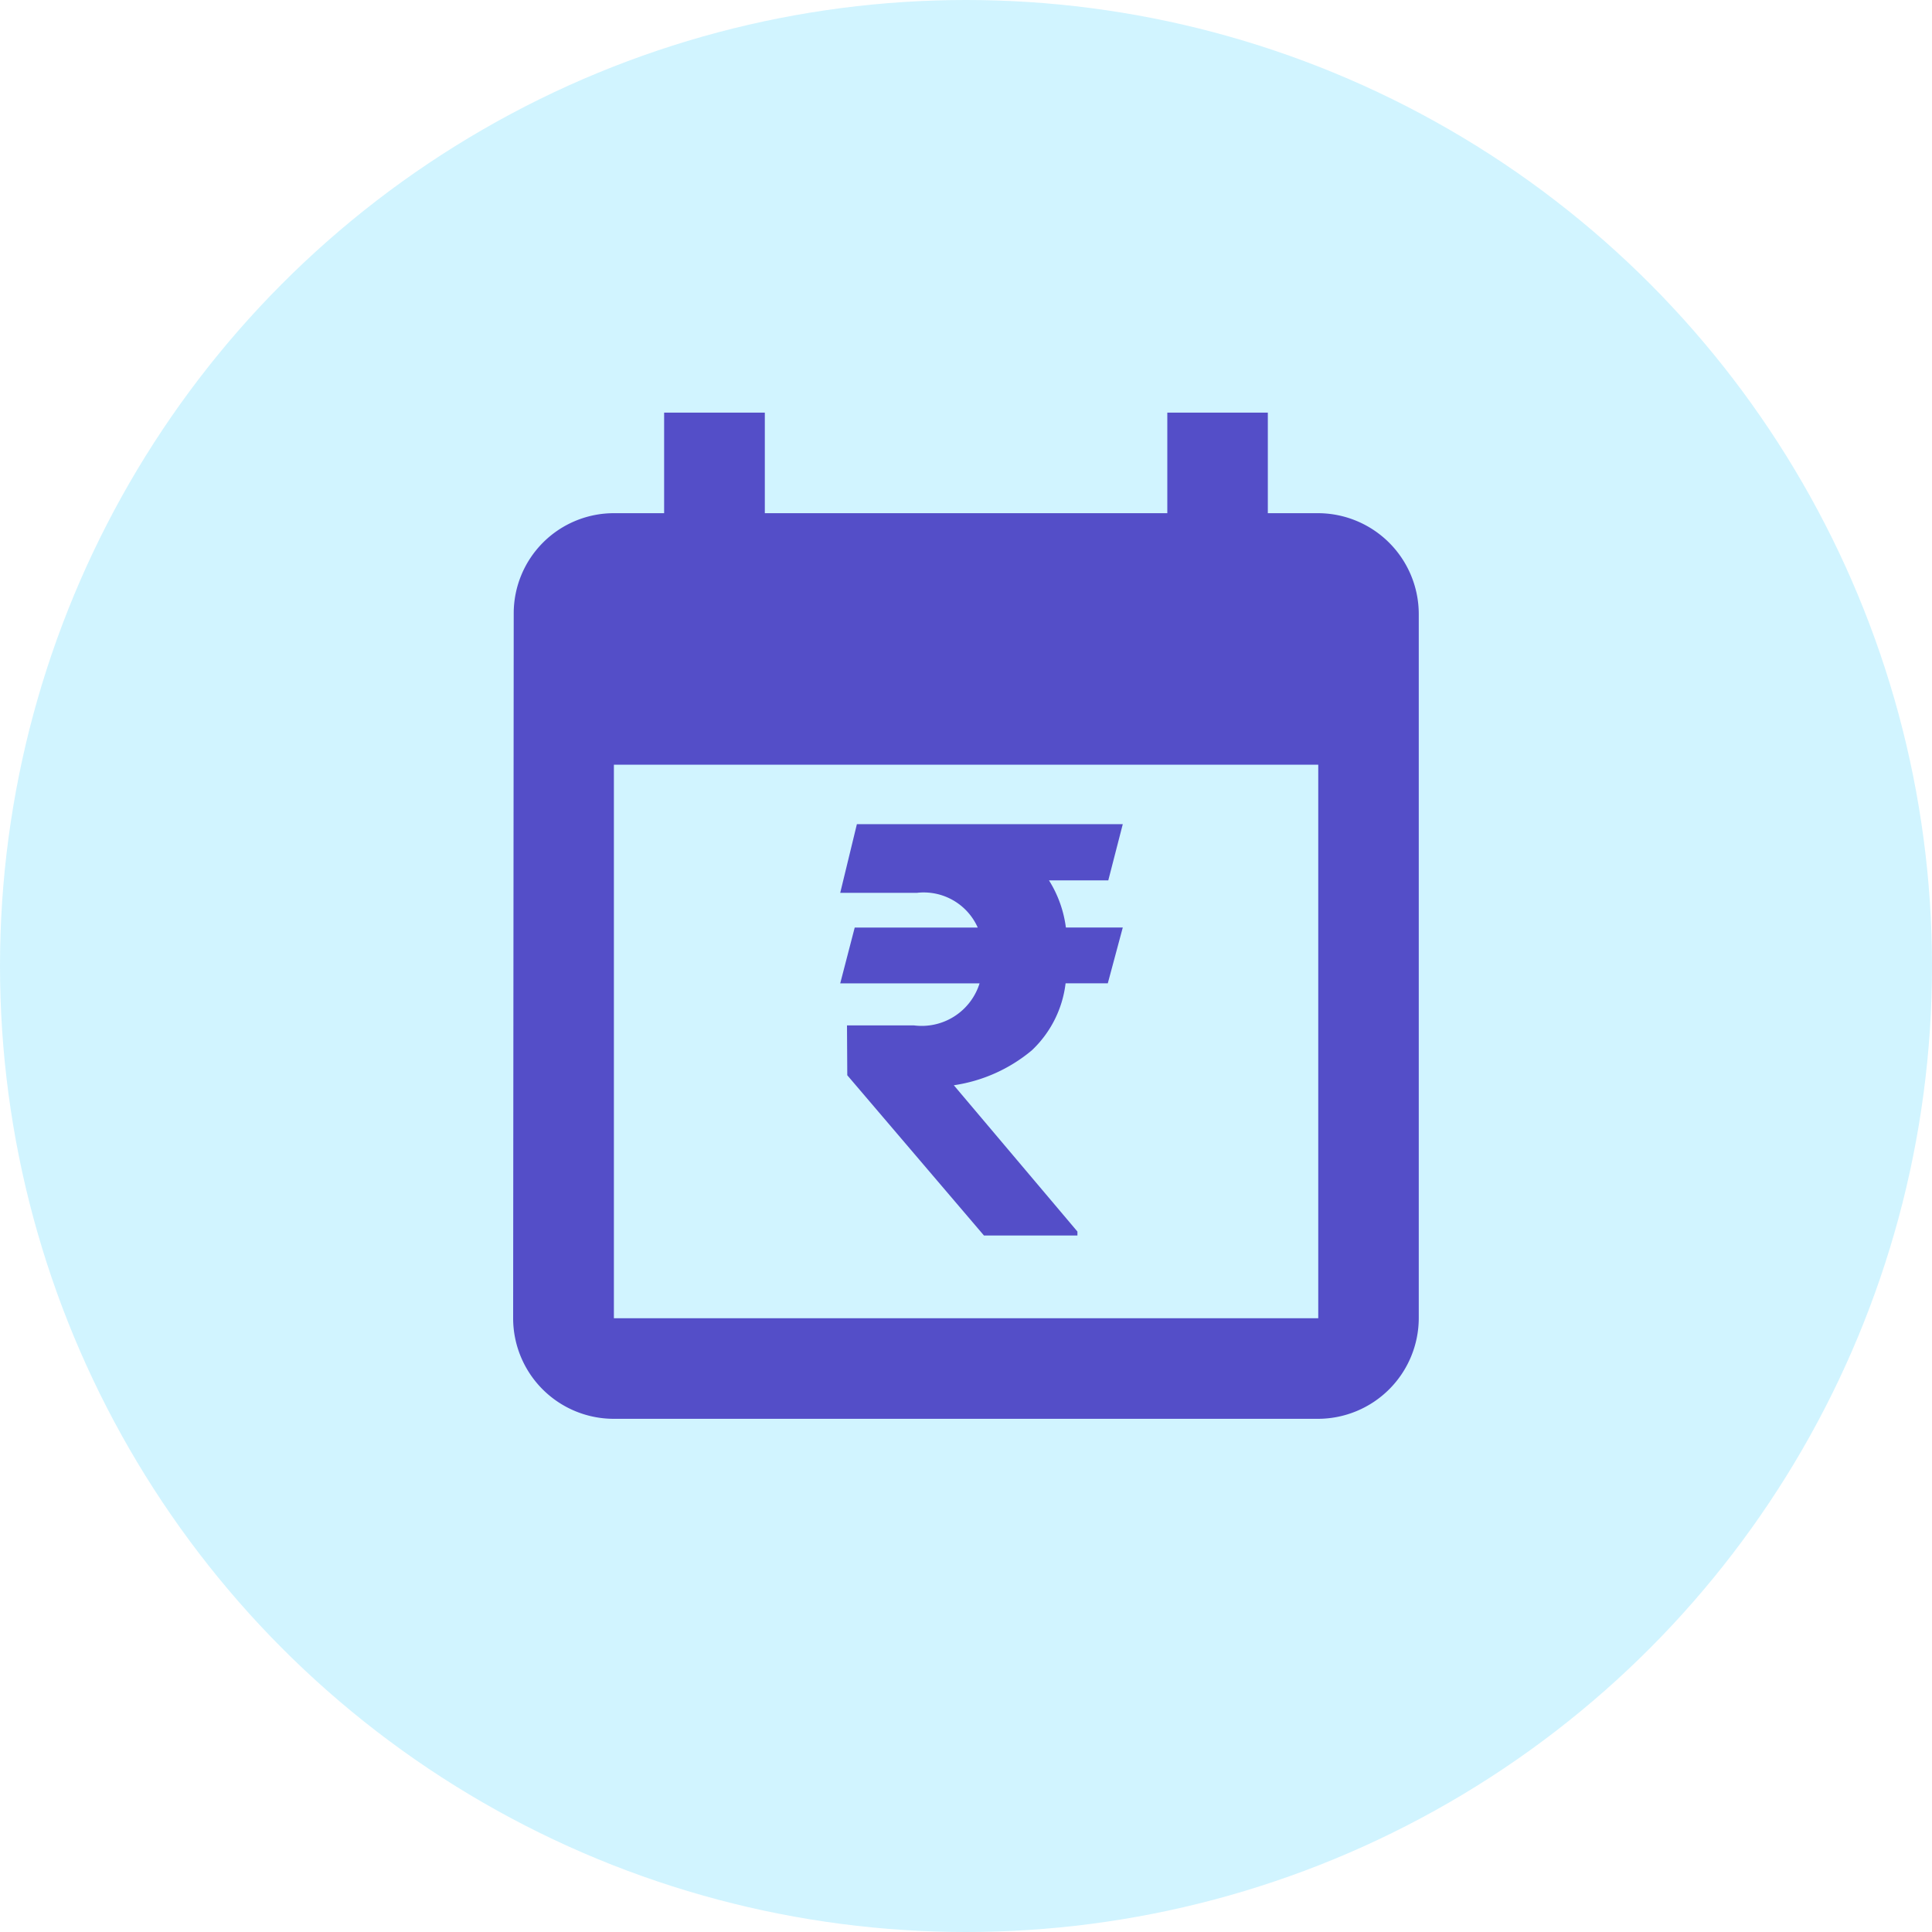<svg xmlns="http://www.w3.org/2000/svg" width="40" height="40" viewBox="0 0 40 40">
    <g transform="translate(-20 -1011)">
        <circle data-name="Ellipse 438" cx="20" cy="20" r="20" transform="translate(20 1011)" style="fill:#64dbff;opacity:.3"/>
        <path data-name="Path 8747" d="M0 0h25v25H0z" style="fill:none" transform="translate(27.5 1018.5)"/>
        <path data-name="Union 8" d="M2.086 20.832A2.084 2.084 0 0 1 0 18.75L.012 4.166a2.074 2.074 0 0 1 2.074-2.084h1.04V0h2.085v2.082h8.333V0h2.081v2.082h1.044a2.09 2.09 0 0 1 2.081 2.084V18.75a2.089 2.089 0 0 1-2.081 2.082zm0-2.082h14.583V7.289H2.086zm7.662-1.713-2.83-3.318-.006-1.032H8.3a1.255 1.255 0 0 0 1.357-.871H6.772l.3-1.155h2.547a1.224 1.224 0 0 0-1.257-.719h-1.59l.345-1.422h5.505l-.3 1.164h-1.228a2.413 2.413 0 0 1 .35.976h1.178l-.31 1.155h-.874a2.277 2.277 0 0 1-.7 1.389 3.255 3.255 0 0 1-1.614.722l2.559 3.029v.082z" transform="translate(30.624 1019.543)" style="fill:#544ec8"/>
    </g>
</svg>
